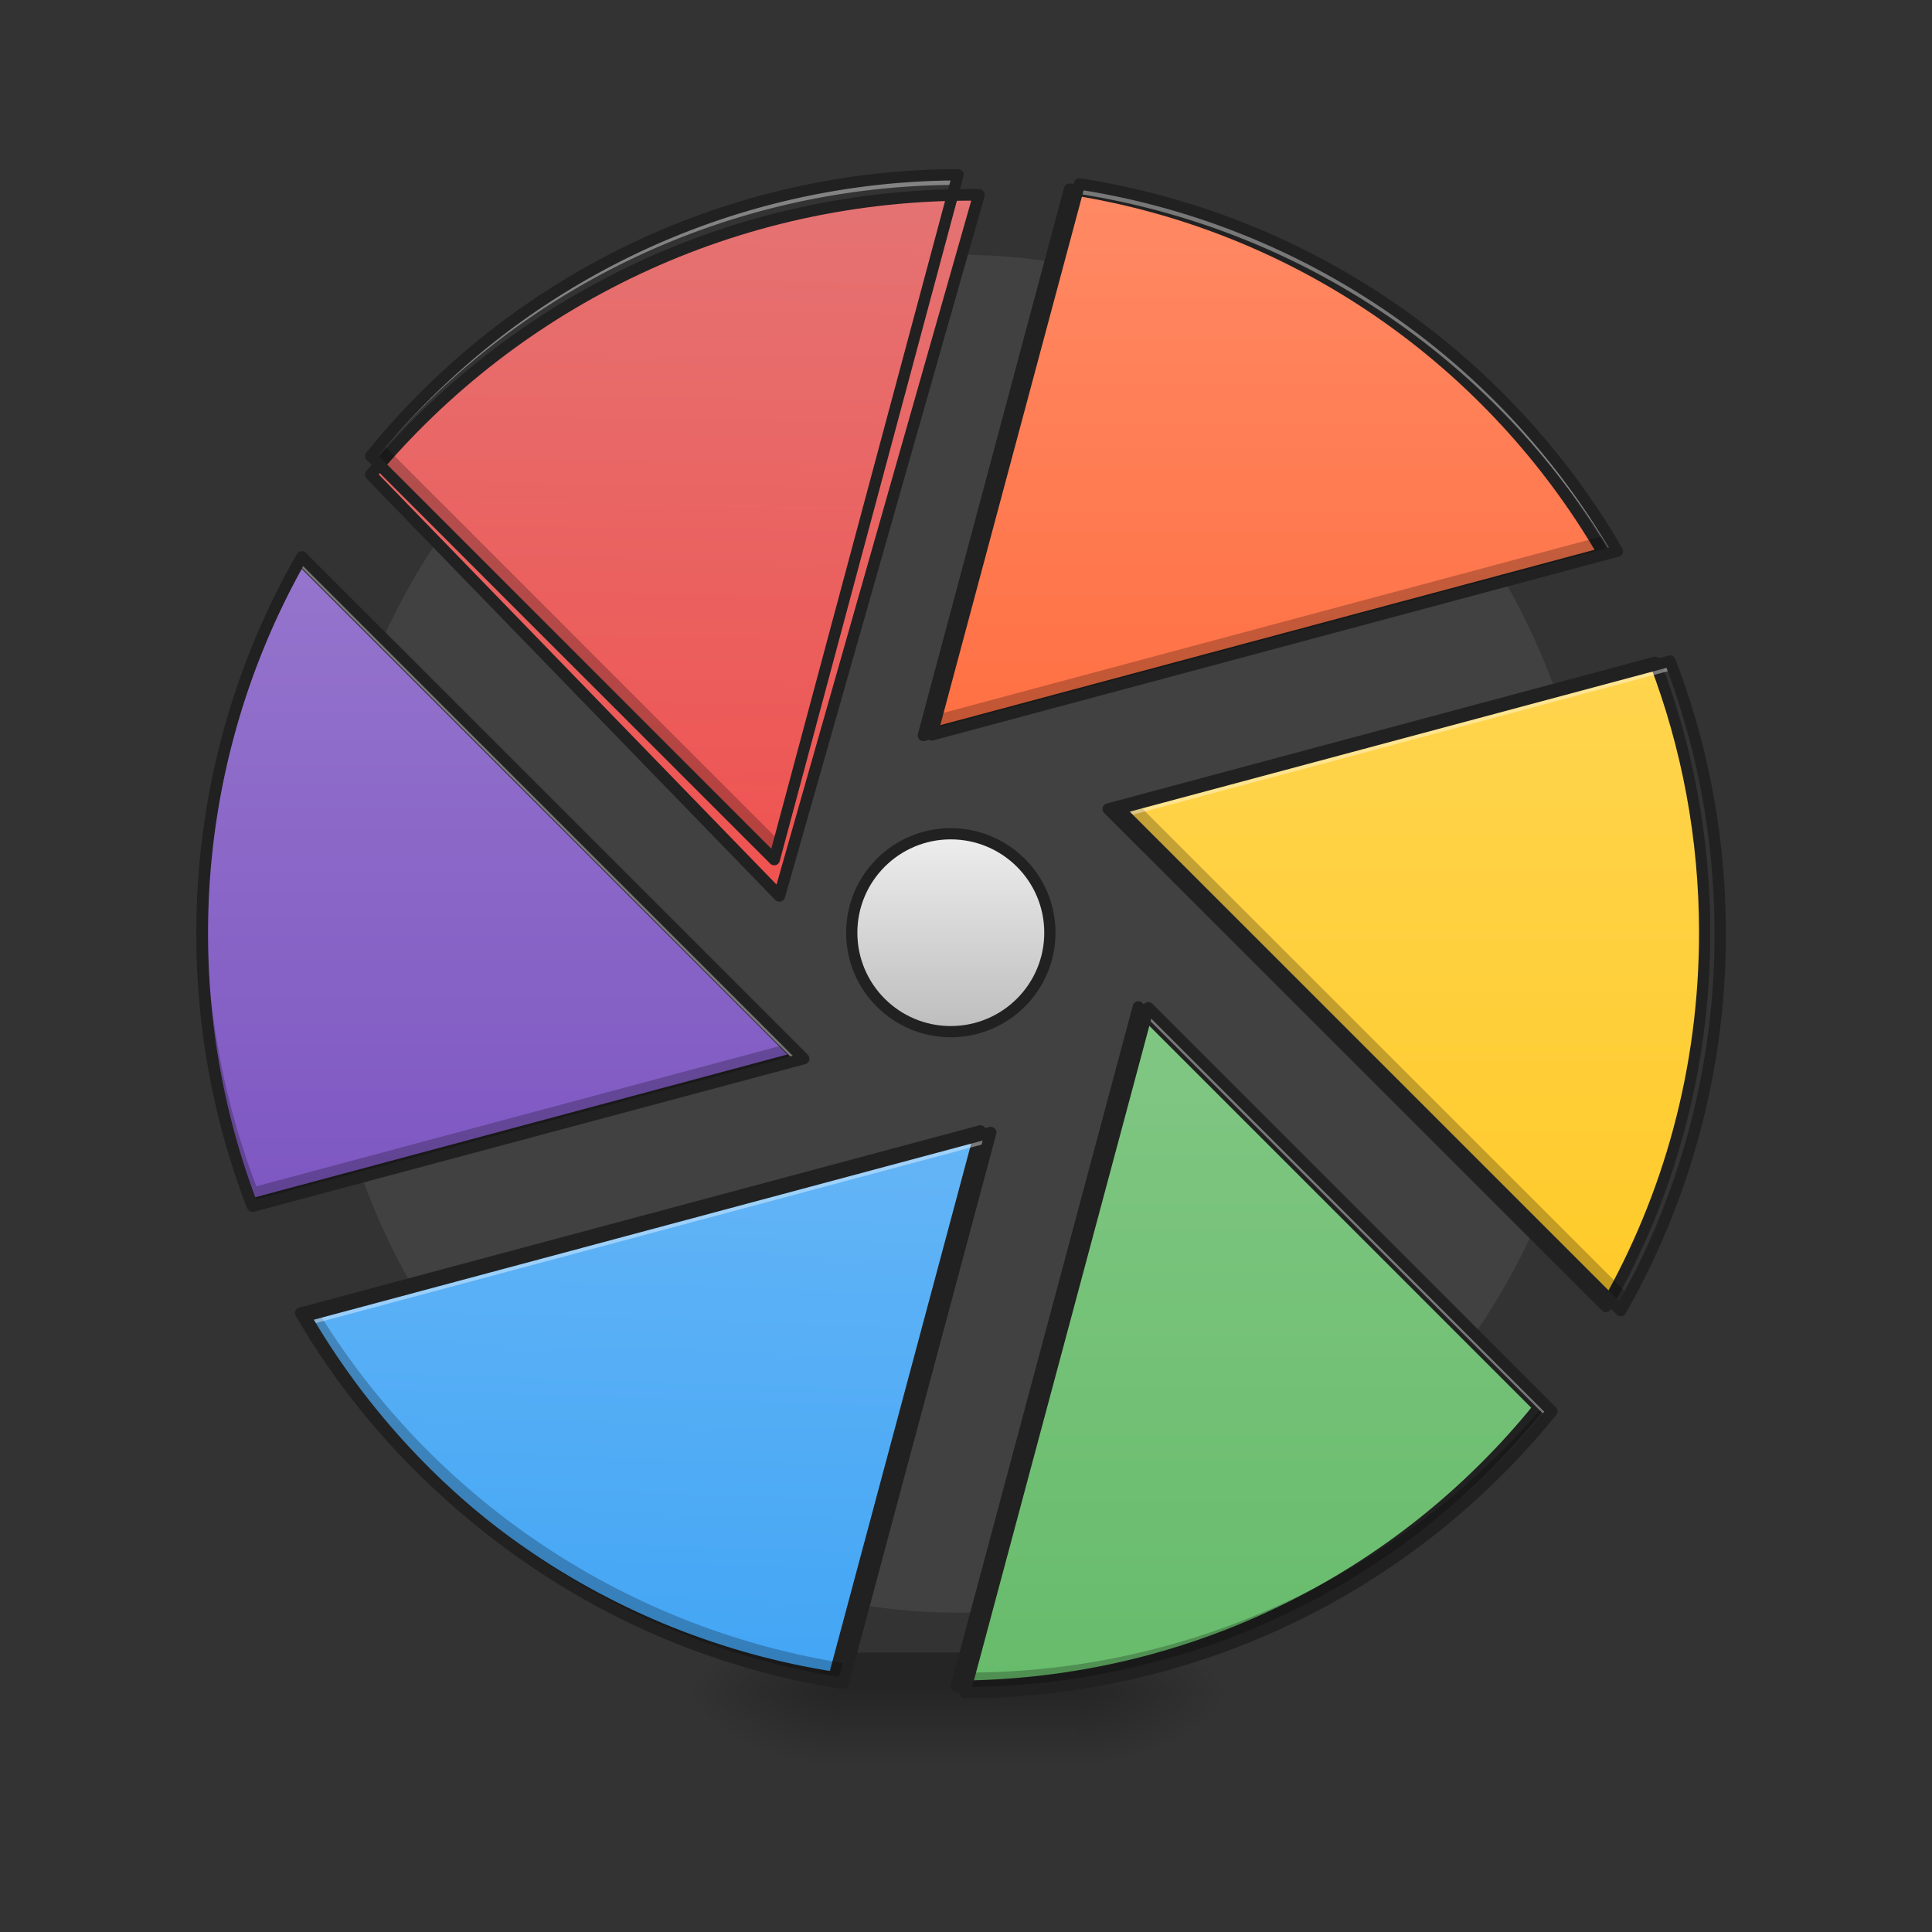 <svg xmlns="http://www.w3.org/2000/svg" width="32pt" height="32pt" viewBox="0 0 32 32"><rect x="0" y="0" width="32" height="32" fill="#333333" stroke="none"/><defs><radialGradient id="a" gradientUnits="userSpaceOnUse" cx="450.909" cy="189.579" fx="450.909" fy="189.579" r="21.167" gradientTransform="matrix(0 -.078 -.141 0 44.192 63.595)"><stop offset="0" stop-opacity=".314"/><stop offset=".222" stop-opacity=".275"/><stop offset="1" stop-opacity="0"/></radialGradient><radialGradient id="b" gradientUnits="userSpaceOnUse" cx="450.909" cy="189.579" fx="450.909" fy="189.579" r="21.167" gradientTransform="matrix(0 .078 .141 0 -12.44 -7.527)"><stop offset="0" stop-opacity=".314"/><stop offset=".222" stop-opacity=".275"/><stop offset="1" stop-opacity="0"/></radialGradient><radialGradient id="c" gradientUnits="userSpaceOnUse" cx="450.909" cy="189.579" fx="450.909" fy="189.579" r="21.167" gradientTransform="matrix(0 -.078 .141 0 -12.44 63.595)"><stop offset="0" stop-opacity=".314"/><stop offset=".222" stop-opacity=".275"/><stop offset="1" stop-opacity="0"/></radialGradient><radialGradient id="d" gradientUnits="userSpaceOnUse" cx="450.909" cy="189.579" fx="450.909" fy="189.579" r="21.167" gradientTransform="matrix(0 .078 -.141 0 44.192 -7.527)"><stop offset="0" stop-opacity=".314"/><stop offset=".222" stop-opacity=".275"/><stop offset="1" stop-opacity="0"/></radialGradient><linearGradient id="e" gradientUnits="userSpaceOnUse" x1="255.323" y1="233.5" x2="255.323" y2="254.667" gradientTransform="matrix(.013 0 0 .062 12.465 13.439)"><stop offset="0" stop-opacity=".275"/><stop offset="1" stop-opacity="0"/></linearGradient><linearGradient id="f" gradientUnits="userSpaceOnUse" x1="760" y1="855.118" x2="760" y2="175.118"><stop offset="0" stop-color="#ef5350"/><stop offset="1" stop-color="#e57373"/></linearGradient><linearGradient id="g" gradientUnits="userSpaceOnUse" x1="333.375" y1="-168.667" x2="333.375" y2="-20.5"><stop offset="0" stop-color="#ff8a65"/><stop offset="1" stop-color="#ff7043"/></linearGradient><linearGradient id="h" gradientUnits="userSpaceOnUse" x1="402.167" y1="-41.667" x2="402.167" y2="138.25" gradientTransform="translate(.726 .006)"><stop offset="0" stop-color="#ffd54f"/><stop offset="1" stop-color="#ffca28"/></linearGradient><linearGradient id="i" gradientUnits="userSpaceOnUse" x1="722.16" y1="155.957" x2="722.16" y2="855.957" gradientTransform="matrix(-.265 0 0 -.265 508.572 280.055)"><stop offset="0" stop-color="#66bb6a"/><stop offset="1" stop-color="#81c784"/></linearGradient><linearGradient id="j" gradientUnits="userSpaceOnUse" x1="312.78" y1="-20.278" x2="317.5" y2="-168.667" gradientTransform="rotate(-180 254.286 32.528)"><stop offset="0" stop-color="#64b5f6"/><stop offset="1" stop-color="#42a5f5"/></linearGradient><linearGradient id="k" gradientUnits="userSpaceOnUse" x1="402.738" y1="-41.445" x2="402.738" y2="133.18" gradientTransform="rotate(-180 254.286 32.528)"><stop offset="0" stop-color="#7e57c2"/><stop offset="1" stop-color="#9575cd"/></linearGradient><linearGradient id="l" gradientUnits="userSpaceOnUse" x1="254" y1="5.958" x2="254" y2="58.875"><stop offset="0" stop-color="#eee"/><stop offset="1" stop-color="#bdbdbd"/></linearGradient></defs><path d="M15.875 4.219c5.848 0 10.586 5.035 10.586 11.246 0 6.21-4.738 11.246-10.586 11.246-5.844 0-10.582-5.035-10.582-11.246S10.031 4.219 15.875 4.219zm0 0" fill="#424242" fill-opacity=".98"/><path d="M17.86 28.035h2.648v-1.324h-2.649zm0 0" fill="url(#a)"/><path d="M13.89 28.035h-2.644v1.32h2.645zm0 0" fill="url(#b)"/><path d="M13.89 28.035h-2.644v-1.324h2.645zm0 0" fill="url(#c)"/><path d="M17.86 28.035h2.648v1.32h-2.649zm0 0" fill="url(#d)"/><path d="M13.89 27.371h3.97v1.984h-3.97zm0 0" fill="url(#e)"/><path d="M956.602 175.023c-238.088 1.18-449.721 110.54-588.133 281.784l404.37 404.134zm0 0" transform="rotate(.891) scale(.017)" fill="url(#f)" stroke-width="11.339" stroke-linecap="square" stroke-linejoin="round" stroke="#212121"/><path d="M285.723-166.255l-39.06 145.986L428.273-68.95c-29.81-51.183-81.555-87.867-142.55-97.304zm0 0" transform="matrix(.062 0 0 .062 0 13.439)" fill="url(#g)" stroke-width="3" stroke-linecap="square" stroke-linejoin="round" stroke="#212121"/><path d="M442.145-39.83L296.035-.644l132.987 132.924c16.81-29.372 26.372-63.431 26.372-99.865 0-25.498-4.687-49.808-13.249-72.243zm0 0" transform="matrix(.062 0 0 .062 0 13.439)" fill="url(#h)" stroke-width="3" stroke-linecap="square" stroke-linejoin="round" stroke="#212121"/><path d="M255.476 233.707c62.994-.25 118.988-29.185 155.61-74.493l-106.99-106.99zm0 0" transform="matrix(.062 0 0 .062 0 13.439)" fill="url(#i)" stroke-width="3" stroke-linecap="square" stroke-linejoin="round" stroke="#212121"/><path d="M222.791 231.332l39.121-145.986L80.305 134.03c29.747 51.12 81.555 87.804 142.486 97.303zm0 0" transform="matrix(.062 0 0 .062 0 13.439)" fill="url(#j)" stroke-width="3" stroke-linecap="square" stroke-linejoin="round" stroke="#212121"/><path d="M67.181 104.907L213.23 65.723 80.242-67.264C63.494-37.83 53.932-3.77 53.932 32.664c0 25.435 4.687 49.808 13.25 72.243zm0 0" transform="matrix(.062 0 0 .062 0 13.439)" fill="url(#k)" stroke-width="3" stroke-linecap="square" stroke-linejoin="round" stroke="#212121"/><path d="M15.848 2.898h-.008L12.89 13.91 6.31 7.328c-.063.074-.125.152-.188.227l6.684 6.687zm10.761 5.965L15.504 11.84l-.09.332L26.77 9.129c-.051-.09-.106-.176-.16-.266zm-22.855 3.36a12.676 12.676 0 0 0 .41 7.757l9.129-2.445-.242-.246-8.805 2.36a12.612 12.612 0 0 1-.828-4.516c0-1 .113-1.977.336-2.91zm15.082 1.086l-.324.09 8.312 8.308a12.583 12.583 0 0 0 1.313-3.328 12.56 12.56 0 0 1-1.23 3zm-2.445 5.449l-.008.004-2.356 8.793a12.54 12.54 0 0 1-8.75-5.817l-.242.063a12.53 12.53 0 0 0 8.91 6.082zm9.187 4.512a12.524 12.524 0 0 1-9.531 4.433l-.086.332a12.539 12.539 0 0 0 9.723-4.66zm0 0" fill-opacity=".235"/><path d="M15.844 2.895a12.547 12.547 0 0 0-9.727 4.66l.078.074a12.524 12.524 0 0 1 9.606-4.566zm2.015.152l-2.445 9.125.047-.012 2.398-8.95a12.533 12.533 0 0 1 8.825 5.942l.086-.023a12.53 12.53 0 0 0-8.91-6.082zM4.98 9.223a12.529 12.529 0 0 0-1.648 6.242v.07A12.525 12.525 0 0 1 4.98 9.387l8.18 8.183.133-.035zm22.66 1.726l-9.132 2.446.133.132 9-2.414c.527 1.383.82 2.88.828 4.45v-.098c0-1.594-.293-3.113-.828-4.516zm-8.644 5.742l-3.039 11.344c.016 0 .031-.004.043-.004l2.996-11.176 6.613 6.61c.024-.027.047-.059.075-.09zm-2.61 2.067L5.037 21.8l.081.144 11.223-3.008zm0 0" fill="#fff" fill-opacity=".392"/><path d="M15.867 2.895a12.54 12.54 0 0 0-9.726 4.66l6.683 6.683zm2.012.152l-2.445 9.125 11.355-3.043a12.53 12.53 0 0 0-8.91-6.082zM5 9.223a12.57 12.57 0 0 0-1.648 6.242c0 1.594.296 3.117.832 4.515l9.129-2.445zm22.66 1.726l-9.129 2.446 8.313 8.312a12.558 12.558 0 0 0 1.648-6.242c0-1.594-.293-3.113-.832-4.516zm-8.64 5.742l-3.04 11.344a12.539 12.539 0 0 0 9.723-4.66zm-2.61 2.067L5.055 21.8a12.53 12.53 0 0 0 8.91 6.082zm0 0" fill="none" stroke-width=".188" stroke-linecap="square" stroke-linejoin="round" stroke="#212121"/><path d="M253.976 5.979c14.623 0 26.497 11.811 26.497 26.435 0 14.623-11.874 26.435-26.497 26.435-14.561 0-26.435-11.812-26.435-26.435 0-14.624 11.874-26.435 26.435-26.435zm0 0" transform="matrix(.062 0 0 .062 0 13.439)" fill="url(#l)" stroke-width="3" stroke-linecap="square" stroke-linejoin="round" stroke="#212121"/></svg>